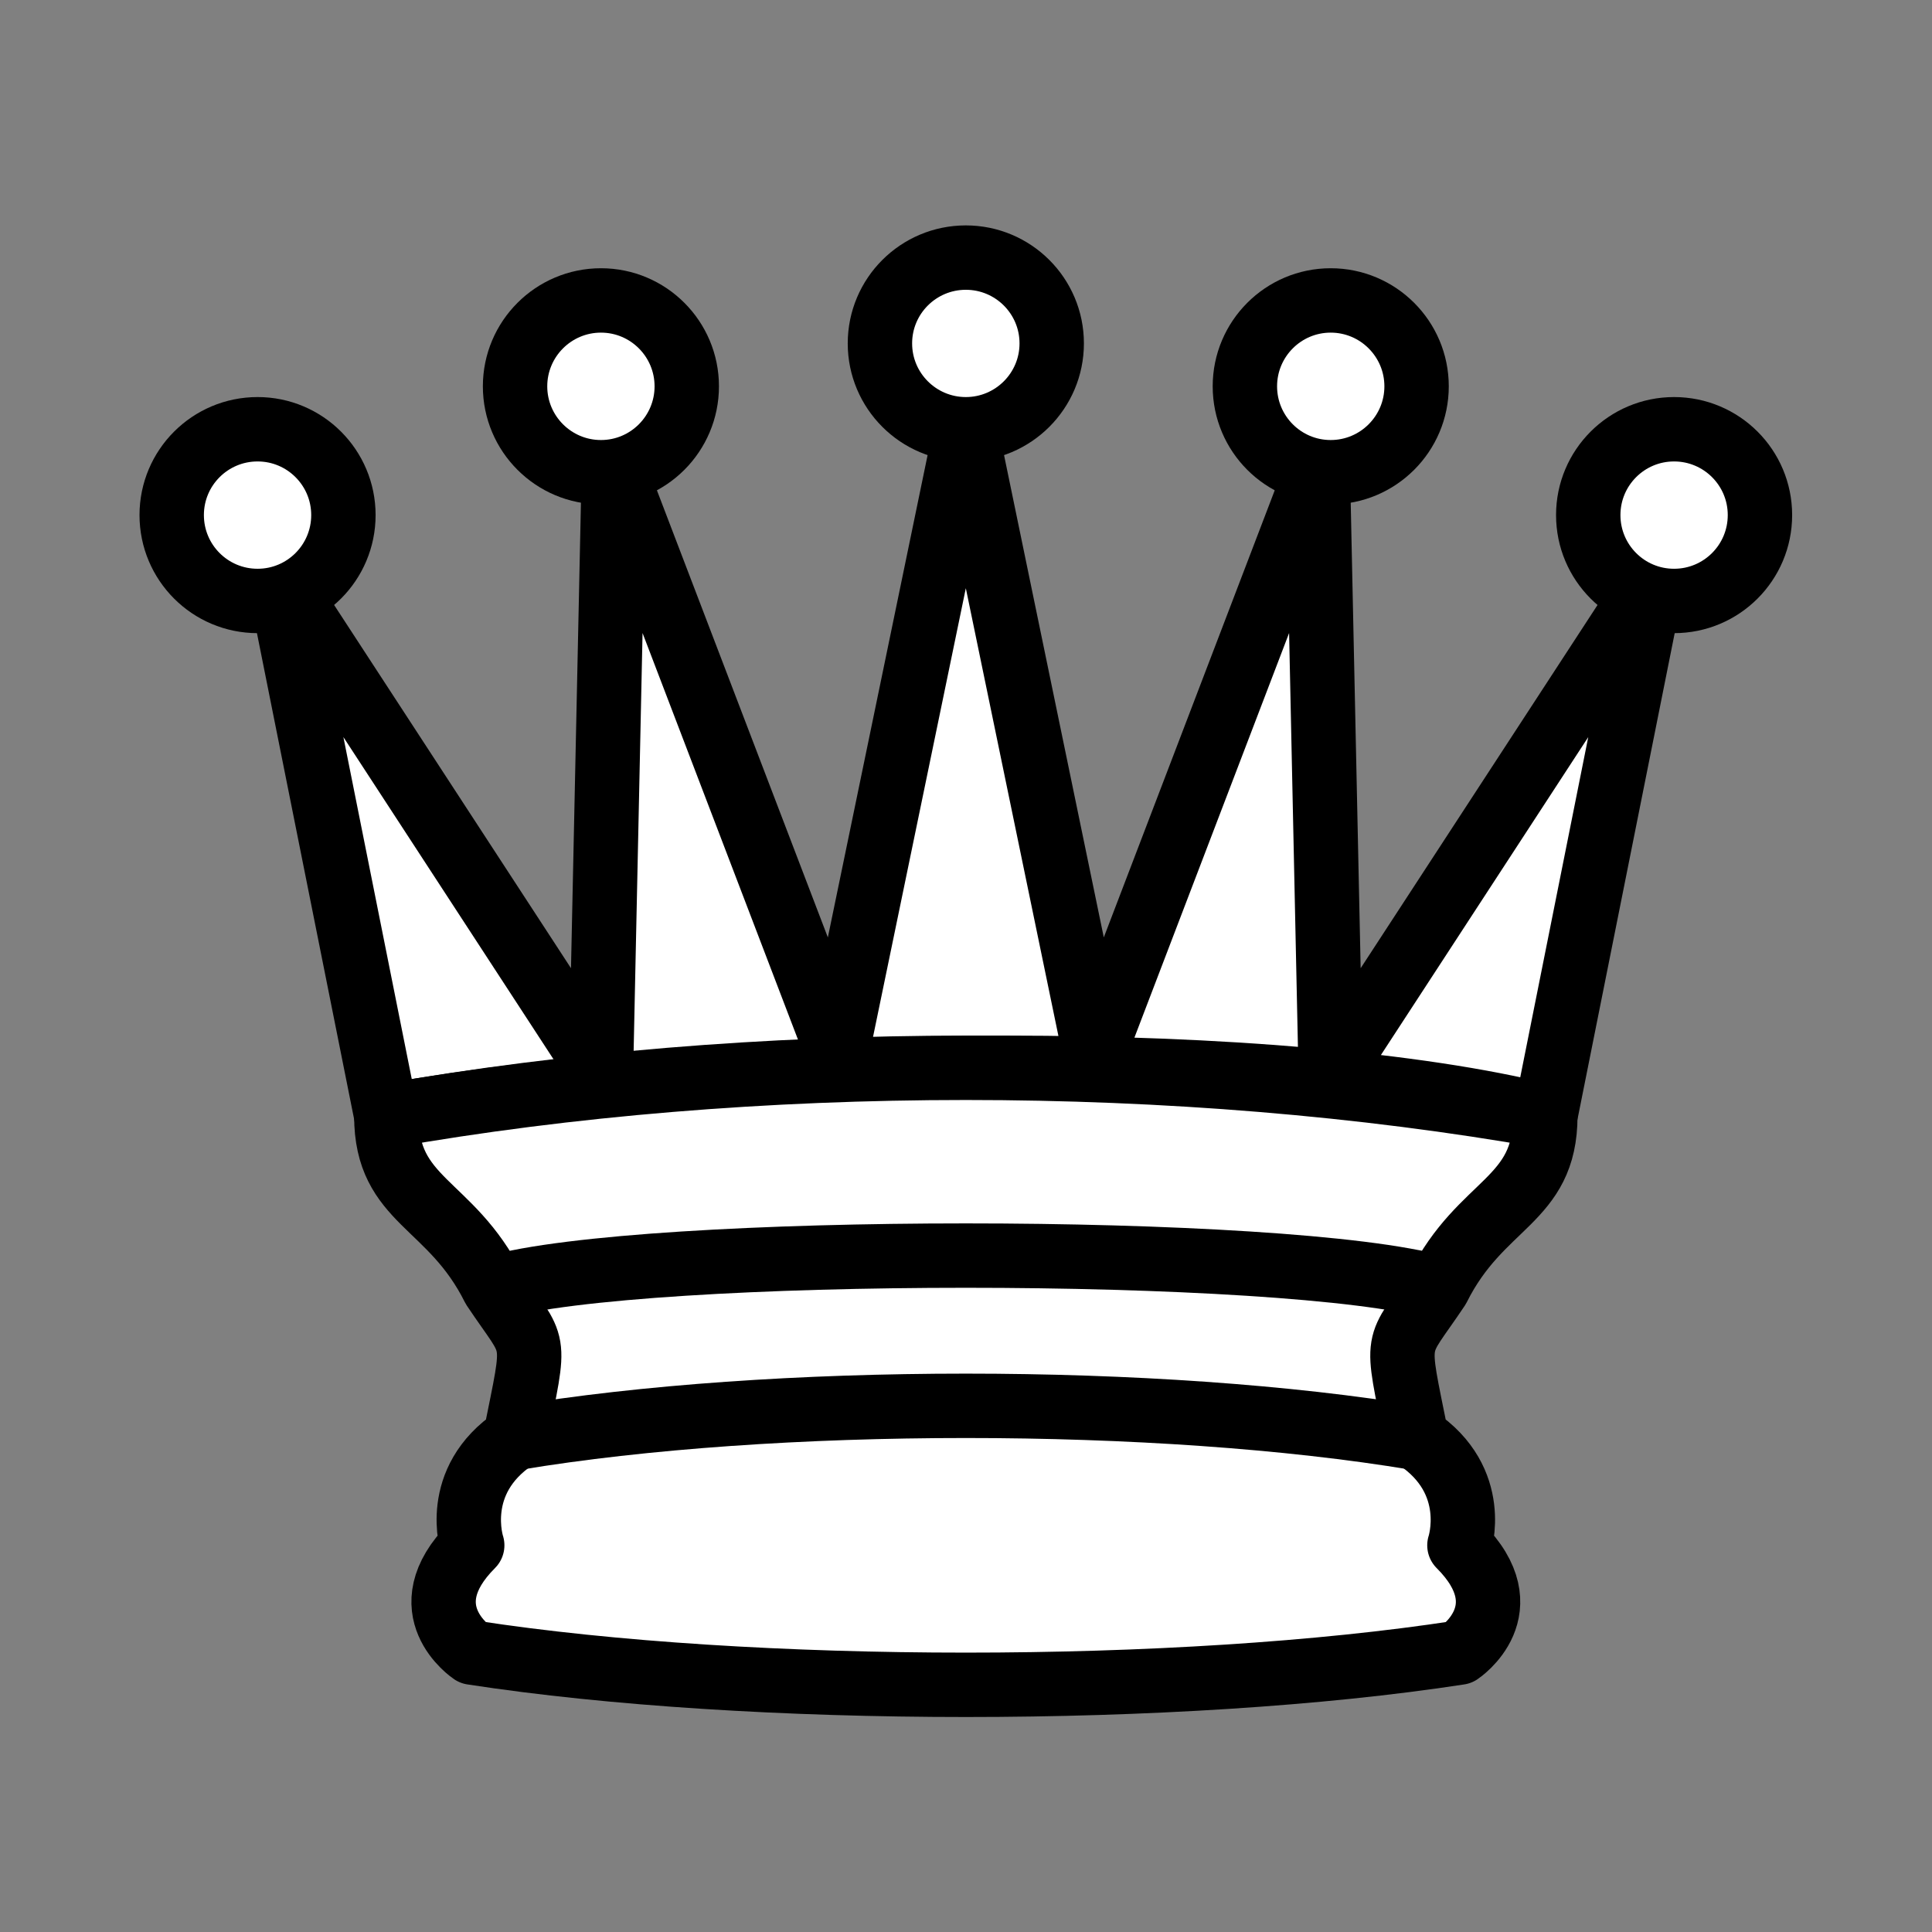 <?xml version="1.0" encoding="UTF-8"?>
<svg xmlns="http://www.w3.org/2000/svg" xmlns:xlink="http://www.w3.org/1999/xlink" width="110px" height="110px" viewBox="0 0 110 110" version="1.1">
<rect x="0" y="0" width="110" height="110" fill="#808080" stroke="none"/>
<g id="surface1">
<path style="fill-rule:nonzero;fill:rgb(100%,100%,100%);fill-opacity:1;stroke-width:1.5;stroke-linecap:butt;stroke-linejoin:round;stroke:rgb(0%,0%,0%);stroke-opacity:1;stroke-miterlimit:4;" d="M 9 26 C 17.5 24.501 29.999 24.501 36 26 L 38.499 13.5 L 31 24.999 L 30.699 10.9 L 25.499 24.501 L 22.5 10 L 19.501 24.501 L 14.301 10.9 L 14 24.999 L 6.501 13.5 Z M 9 26 " transform="matrix(2.444,0,0,2.444,0,0)"/>
<path style="fill-rule:nonzero;fill:rgb(100%,100%,100%);fill-opacity:1;stroke-width:1.5;stroke-linecap:butt;stroke-linejoin:round;stroke:rgb(0%,0%,0%);stroke-opacity:1;stroke-miterlimit:4;" d="M 9 26 C 9 28 10.501 28 11.499 29.999 C 12.5 31.5 12.5 31 11.999 33.501 C 10.501 34.499 11.001 36 11.001 36 C 9.5 37.501 11.001 38.499 11.001 38.499 C 17.5 39.5 27.5 39.5 33.999 38.499 C 33.999 38.499 35.5 37.501 33.999 36 C 33.999 36 34.499 34.499 33.001 33.501 C 32.5 31 32.5 31.5 33.501 29.999 C 34.499 28 36 28 36 26 C 27.5 24.501 17.5 24.501 9 26 Z M 9 26 " transform="matrix(2.444,0,0,2.444,0,0)"/>
<path style="fill:none;stroke-width:1.5;stroke-linecap:butt;stroke-linejoin:round;stroke:rgb(0%,0%,0%);stroke-opacity:1;stroke-miterlimit:4;" d="M 11.499 29.999 C 15.001 29.001 29.999 29.001 33.501 29.999 " transform="matrix(2.444,0,0,2.444,0,0)"/>
<path style="fill:none;stroke-width:1.5;stroke-linecap:butt;stroke-linejoin:round;stroke:rgb(0%,0%,0%);stroke-opacity:1;stroke-miterlimit:4;" d="M 11.999 33.501 C 18 32.5 27 32.5 33.001 33.501 " transform="matrix(2.444,0,0,2.444,0,0)"/>
<path style="fill-rule:nonzero;fill:rgb(100%,100%,100%);fill-opacity:1;stroke-width:1.5;stroke-linecap:butt;stroke-linejoin:round;stroke:rgb(0%,0%,0%);stroke-opacity:1;stroke-miterlimit:4;" d="M 8 11.999 C 8 13.105 7.105 14 6.001 14 C 4.895 14 4 13.105 4 11.999 C 4 10.895 4.895 10 6.001 10 C 7.105 10 8 10.895 8 11.999 Z M 8 11.999 " transform="matrix(2.444,0,0,2.444,0,0)"/>
<path style="fill-rule:nonzero;fill:rgb(100%,100%,100%);fill-opacity:1;stroke-width:1.5;stroke-linecap:butt;stroke-linejoin:round;stroke:rgb(0%,0%,0%);stroke-opacity:1;stroke-miterlimit:4;" d="M 15.999 9 C 15.999 10.104 15.104 11.001 14 11.001 C 12.896 11.001 11.999 10.104 11.999 9 C 11.999 7.896 12.896 6.999 14 6.999 C 15.104 6.999 15.999 7.896 15.999 9 Z M 15.999 9 " transform="matrix(2.444,0,0,2.444,0,0)"/>
<path style="fill-rule:nonzero;fill:rgb(100%,100%,100%);fill-opacity:1;stroke-width:1.5;stroke-linecap:butt;stroke-linejoin:round;stroke:rgb(0%,0%,0%);stroke-opacity:1;stroke-miterlimit:4;" d="M 24.501 8 C 24.501 9.104 23.604 10 22.5 10 C 21.396 10 20.499 9.104 20.499 8 C 20.499 6.895 21.396 6.001 22.5 6.001 C 23.604 6.001 24.501 6.895 24.501 8 Z M 24.501 8 " transform="matrix(2.444,0,0,2.444,0,0)"/>
<path style="fill-rule:nonzero;fill:rgb(100%,100%,100%);fill-opacity:1;stroke-width:1.5;stroke-linecap:butt;stroke-linejoin:round;stroke:rgb(0%,0%,0%);stroke-opacity:1;stroke-miterlimit:4;" d="M 33.001 9 C 33.001 10.104 32.104 11.001 31 11.001 C 29.896 11.001 29.001 10.104 29.001 9 C 29.001 7.896 29.896 6.999 31 6.999 C 32.104 6.999 33.001 7.896 33.001 9 Z M 33.001 9 " transform="matrix(2.444,0,0,2.444,0,0)"/>
<path style="fill-rule:nonzero;fill:rgb(100%,100%,100%);fill-opacity:1;stroke-width:1.5;stroke-linecap:butt;stroke-linejoin:round;stroke:rgb(0%,0%,0%);stroke-opacity:1;stroke-miterlimit:4;" d="M 41 11.999 C 41 13.105 40.105 14 38.999 14 C 37.895 14 37 13.105 37 11.999 C 37 10.895 37.895 10 38.999 10 C 40.105 10 41 10.895 41 11.999 Z M 41 11.999 " transform="matrix(2.444,0,0,2.444,0,0)"/>
</g>
</svg>
